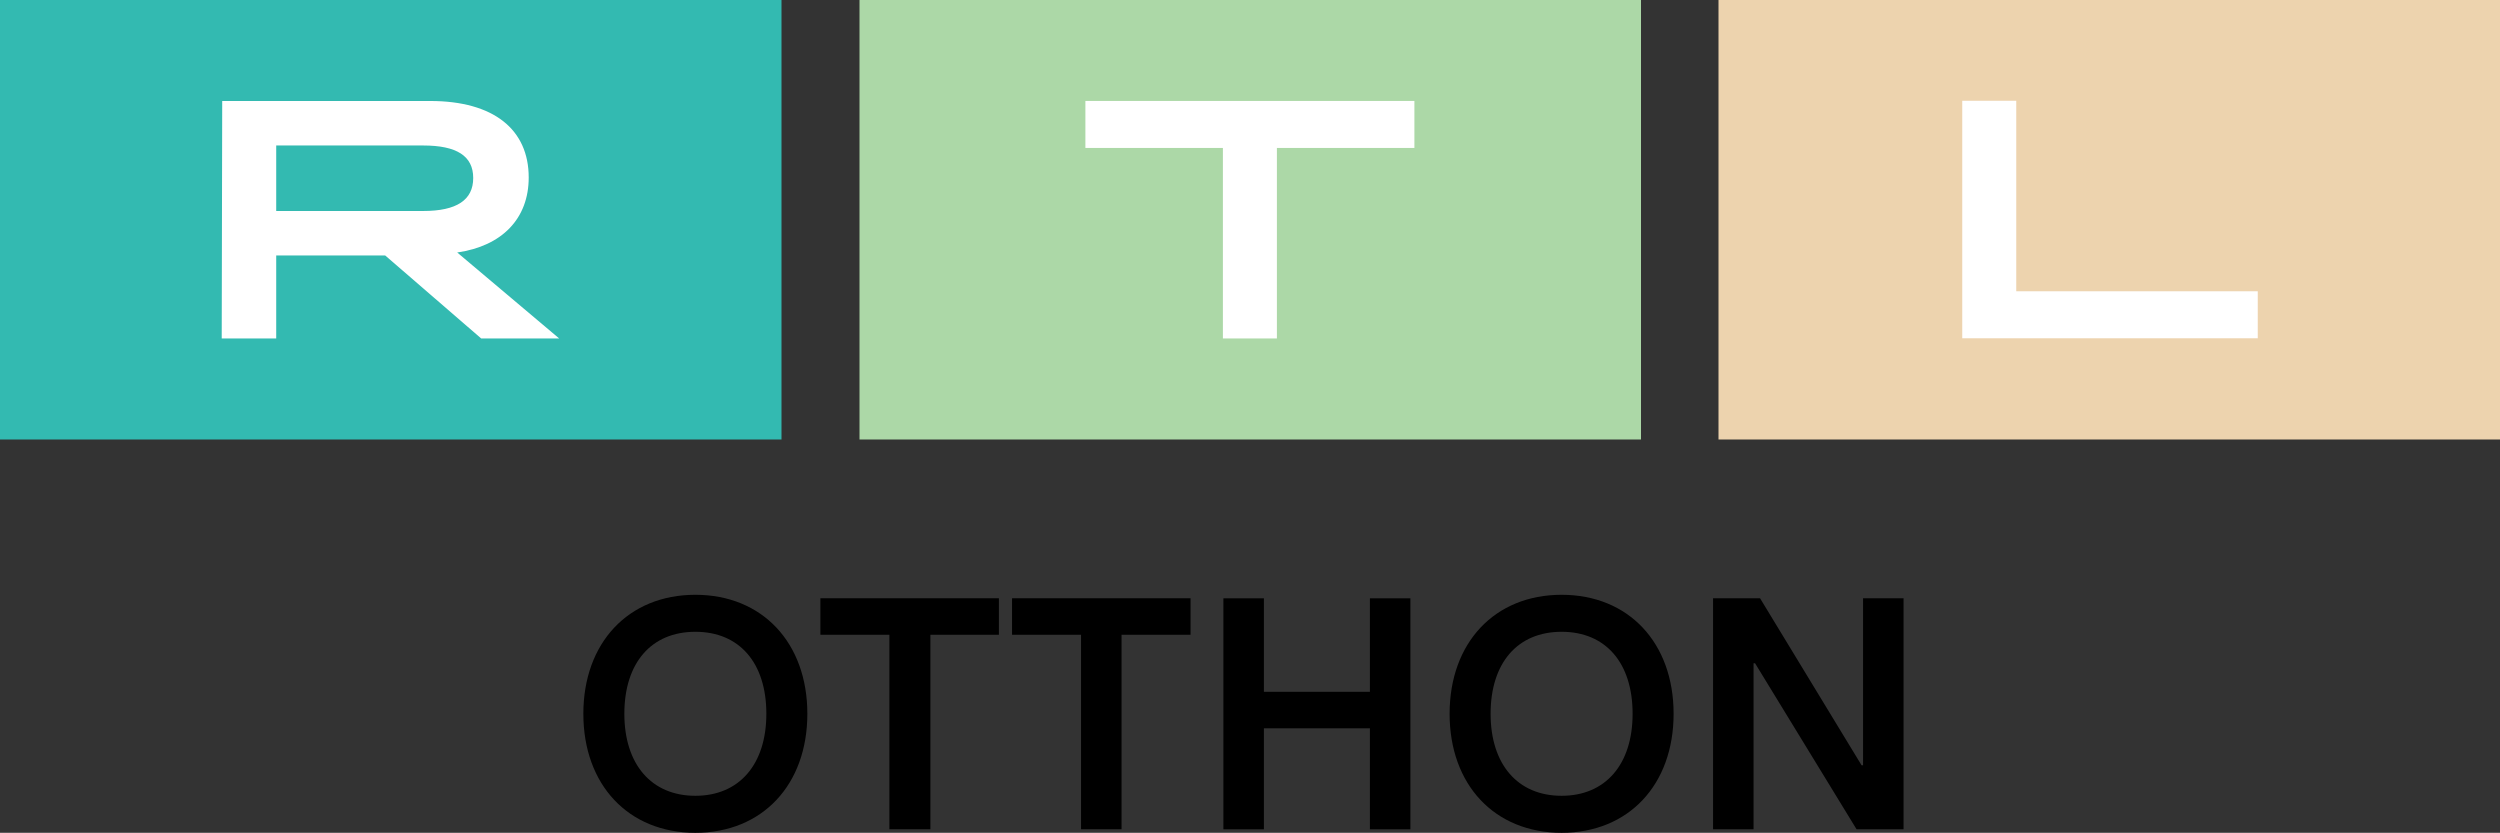 <?xml version="1.0" encoding="UTF-8"?>
<svg width="500" height="166.56" enable-background="new 0 0 500 166.6" version="1.1" viewBox="0 0 500 166.56" xml:space="preserve" xmlns="http://www.w3.org/2000/svg">
<rect x="0" y="0" width="500" height="166.56" fill="#333333" stroke="none"/>
<style type="text/css">
	.st0{fill:#EDD3AE;}
	.st1{fill:#FFFFFF;}
	.st2{fill:#ACD8A7;}
	.st3{fill:#33BAB1;}
</style>

	<path class="st0" d="m500 0h-156.3v87.9h156.3z"/>
	<g transform="translate(195.05,79.954)">
		<path class="st1" d="m197.3-59.8h10.9v38.1h48.3v9.4h-59.1v-47.5z"/>
	</g>
	<path class="st2" d="m328.1 0h-156.2v87.9h156.3v-87.9z"/>
	<g transform="translate(148.28,76.991)">
		<path class="st1" d="m96.3-47.4h-27.5v-9.4h65.8v9.4h-27.5v38.1h-10.8z"/>
	</g>
	<path class="st3" d="m156.3 0h-156.3v87.9h156.3z"/>
	
		<g transform="translate(97.642,72.998)">
			<path class="st1" d="m-13-30.8c6.7 0 10-2.2 10-6.6s-3.3-6.5-10-6.5h-29.4v13.1zm-40.2-22h41.6c12.7 0 19.7 5.7 19.7 15.3 0 8.2-5.3 13.7-14.3 15l20.4 17.2h-15.6l-19.2-16.6h-21.8v16.6h-10.9z"/>
		</g>
		<g transform="translate(119.37,41.157)">
			<path d="m33.9 101.6c0-10.2-5.4-16.4-14.2-16.4s-14.2 6.2-14.2 16.4c0 10.1 5.4 16.4 14.2 16.4s14.2-6.3 14.2-16.4m-36.6 0c0-14.2 9-23.8 22.4-23.8s22.4 9.6 22.4 23.8-9 23.8-22.4 23.8-22.4-9.6-22.4-23.8"/>
		</g>
		<g transform="translate(127.18,33.851)">
			<path d="m50.7 132v-38.9h-13.8v-7.3h35.7v7.3h-13.7v38.9z"/>
		</g>
		<g transform="translate(139.31,33.851)">
			<path d="m76.9 132v-38.9h-13.8v-7.3h35.7v7.3h-13.8v38.9z"/>
		</g>
		<g transform="translate(157.58,48.462)">
			<path d="m116.4 71.2h8.1v46.2h-8.1v-20.2h-21.2v20.2h-8.1v-46.2h8.1v18.7h21.2z"/>
		</g>
		<g transform="translate(174.22,41.157)">
			<path d="m152.3 101.6c0-10.2-5.4-16.4-14.2-16.4s-14.2 6.2-14.2 16.4c0 10.1 5.4 16.4 14.2 16.4s14.2-6.3 14.2-16.4m-36.6 0c0-14.2 9-23.8 22.4-23.8s22.4 9.6 22.4 23.8-9 23.8-22.4 23.8-22.4-9.6-22.4-23.8"/>
		</g>
		<g transform="translate(179.31,33.851)">
			<path d="m163.3 132v-46.2h9.4l20.3 33.4h0.3v-33.4h8.1v46.2h-9.4l-20.3-33.2h-0.3v33.2z"/>
		</g>
	

</svg>
